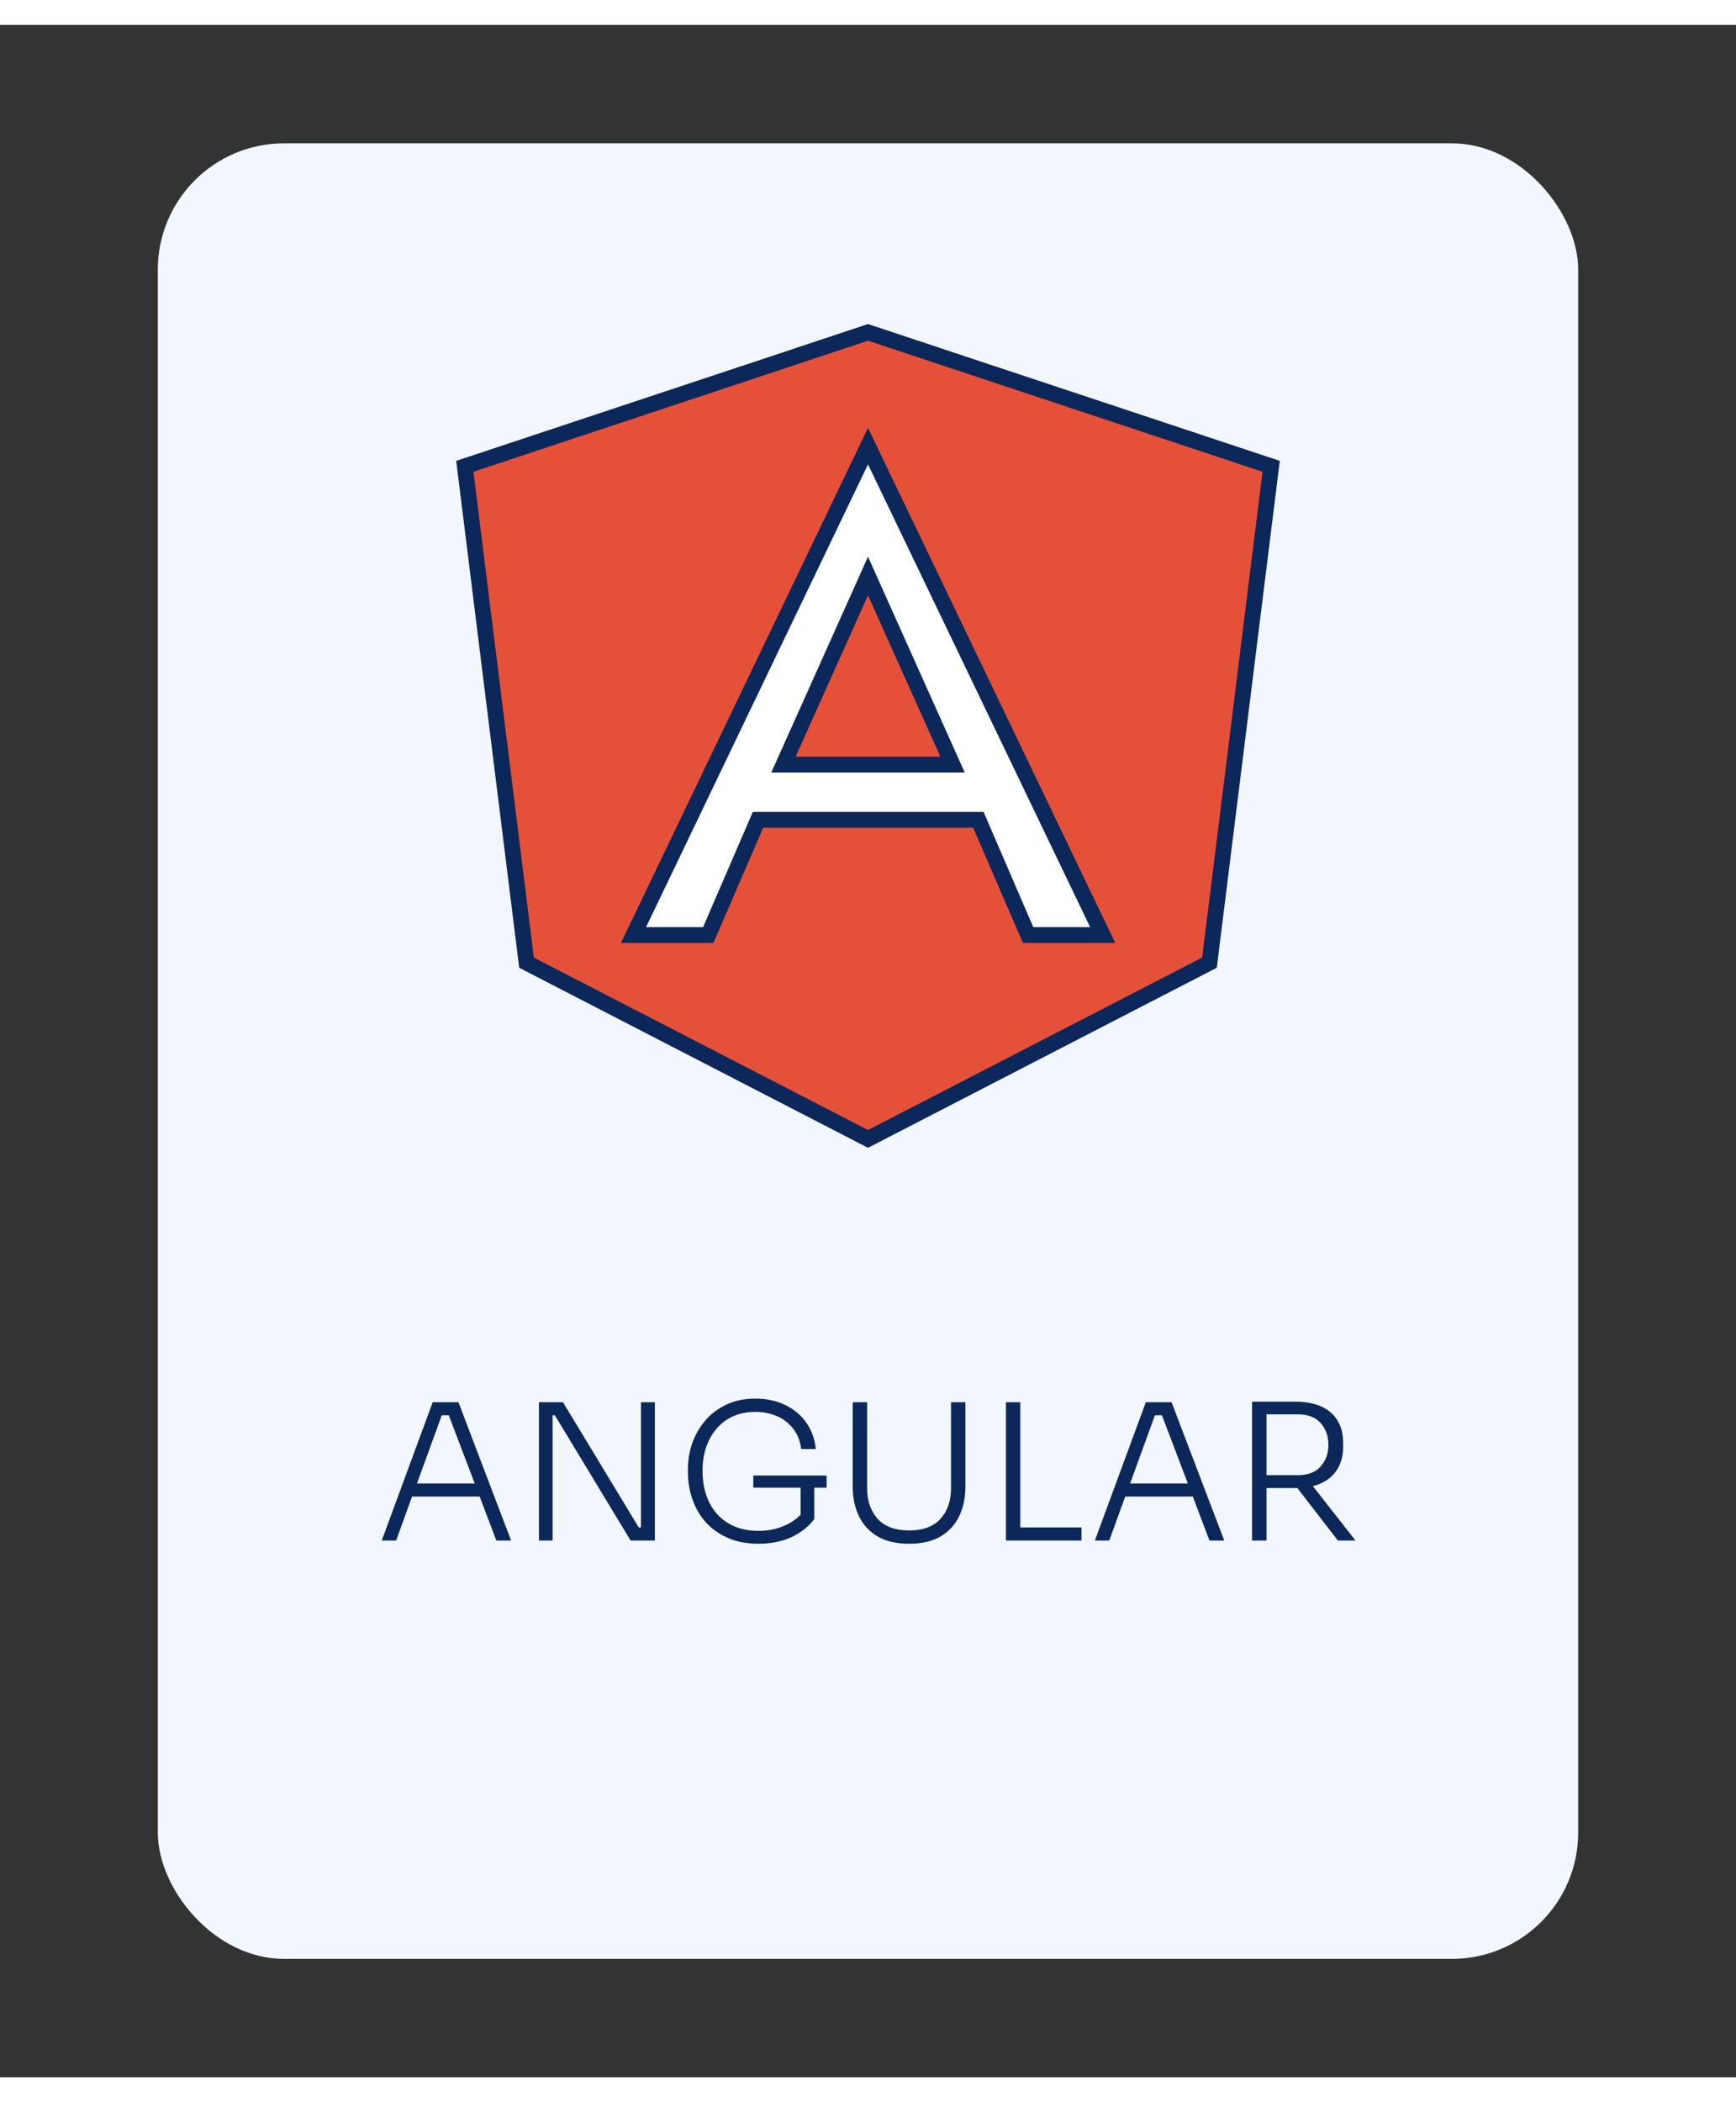 <svg width="190" height="230" viewBox="0 0 220 260" fill="none" xmlns="http://www.w3.org/2000/svg">
<rect x="0" y="0" width="220" height="260" fill="#333333" stroke="none"/>
<g id="angular" clip-path="url(#clip0)">
<g id="Group 174">
<g id="Group 104">
<rect id="Rectangle 139" x="20" y="15" width="180" height="230" rx="16" fill="#F2F7FF"/>
<g id="Group 41">
<g id="comp x5F 21 angular">
<g id="Group">
<circle id="Ellipse 93" cx="110" cy="85" r="45" fill="white"/>
<path id="Vector" d="M99.92 92.292L99.288 93.701H100.832H119.167H120.712L120.08 92.292L110.912 71.846L110 69.81L109.088 71.846L99.92 92.292ZM110.315 39.051L110 38.946L109.685 39.051L59.685 55.658L58.906 55.917L59.008 56.731L66.659 118.27L66.724 118.794L67.193 119.036L109.541 140.889L110 141.125L110.459 140.889L152.807 119.036L153.275 118.794L153.34 118.27L160.992 56.731L161.094 55.917L160.315 55.658L110.315 39.051ZM124.248 101.3L123.988 100.697H123.33H96.718H96.06L95.8 101.3L89.756 115.295H80.285L110 53.36L139.739 115.295H130.291L124.248 101.3Z" fill="#E55039" stroke="#0C2759" stroke-width="2"/>
</g>
</g>
</g>
<path id="ANGULAR" d="M48.378 192L54.834 174.48H58.098L64.77 192H62.898L60.786 186.432H52.218L50.202 192H48.378ZM52.842 184.776H60.162L56.874 176.136H55.986L52.842 184.776ZM68.299 192V174.48H71.347L80.947 190.344H81.234V174.48H82.987V192H79.915L70.314 176.136H70.026V192H68.299ZM96.111 192.408C94.671 192.408 93.391 192.168 92.271 191.688C91.167 191.208 90.231 190.552 89.463 189.72C88.711 188.872 88.143 187.904 87.759 186.816C87.375 185.728 87.183 184.568 87.183 183.336V182.904C87.183 181.784 87.367 180.696 87.735 179.64C88.119 178.584 88.671 177.632 89.391 176.784C90.127 175.936 91.023 175.264 92.079 174.768C93.135 174.272 94.351 174.024 95.727 174.024C97.151 174.024 98.415 174.296 99.519 174.84C100.623 175.368 101.511 176.112 102.183 177.072C102.855 178.032 103.255 179.144 103.383 180.408H101.535C101.407 179.384 101.063 178.52 100.503 177.816C99.959 177.112 99.271 176.584 98.439 176.232C97.607 175.88 96.703 175.704 95.727 175.704C94.351 175.704 93.159 176.024 92.151 176.664C91.159 177.304 90.391 178.184 89.847 179.304C89.303 180.424 89.031 181.704 89.031 183.144C89.031 184.664 89.311 186 89.871 187.152C90.431 188.288 91.239 189.176 92.295 189.816C93.351 190.456 94.623 190.776 96.111 190.776C97.231 190.776 98.247 190.592 99.159 190.224C100.087 189.856 100.855 189.36 101.463 188.736V185.304H95.463V183.768H104.751V185.304H103.191V189.288C102.439 190.264 101.463 191.032 100.263 191.592C99.063 192.136 97.679 192.408 96.111 192.408ZM115.216 192.408C113.616 192.408 112.288 192.104 111.232 191.496C110.176 190.872 109.384 190.016 108.856 188.928C108.328 187.84 108.064 186.584 108.064 185.16V174.48H109.888V185.376C109.888 186.976 110.336 188.272 111.232 189.264C112.128 190.24 113.456 190.728 115.216 190.728C116.96 190.728 118.28 190.24 119.176 189.264C120.072 188.288 120.52 186.992 120.52 185.376V174.48H122.344V185.16C122.344 186.584 122.08 187.84 121.552 188.928C121.024 190.016 120.232 190.872 119.176 191.496C118.136 192.104 116.816 192.408 115.216 192.408ZM127.478 192V174.48H129.302V190.344H137.054V192H127.478ZM138.753 192L145.209 174.48H148.473L155.145 192H153.273L151.161 186.432H142.593L140.577 192H138.753ZM143.217 184.776H150.537L147.249 176.136H146.361L143.217 184.776ZM158.674 192V174.408H164.146C166.082 174.408 167.578 174.864 168.634 175.776C169.69 176.688 170.218 178 170.218 179.712V180.048C170.218 181.392 169.882 182.496 169.21 183.36C168.554 184.208 167.61 184.792 166.378 185.112L171.778 192H169.546L164.41 185.352C164.33 185.352 164.242 185.352 164.146 185.352H160.498V192H158.674ZM164.458 176.016H160.498V183.72H164.458C165.754 183.72 166.722 183.352 167.362 182.616C168.018 181.88 168.346 180.968 168.346 179.88C168.346 178.776 168.018 177.856 167.362 177.12C166.722 176.384 165.754 176.016 164.458 176.016Z" fill="#0C2759"/>
</g>
</g>
</g>
<defs>
<clipPath id="clip0">
<rect width="220" height="260" fill="white"/>
</clipPath>
</defs>
</svg>
